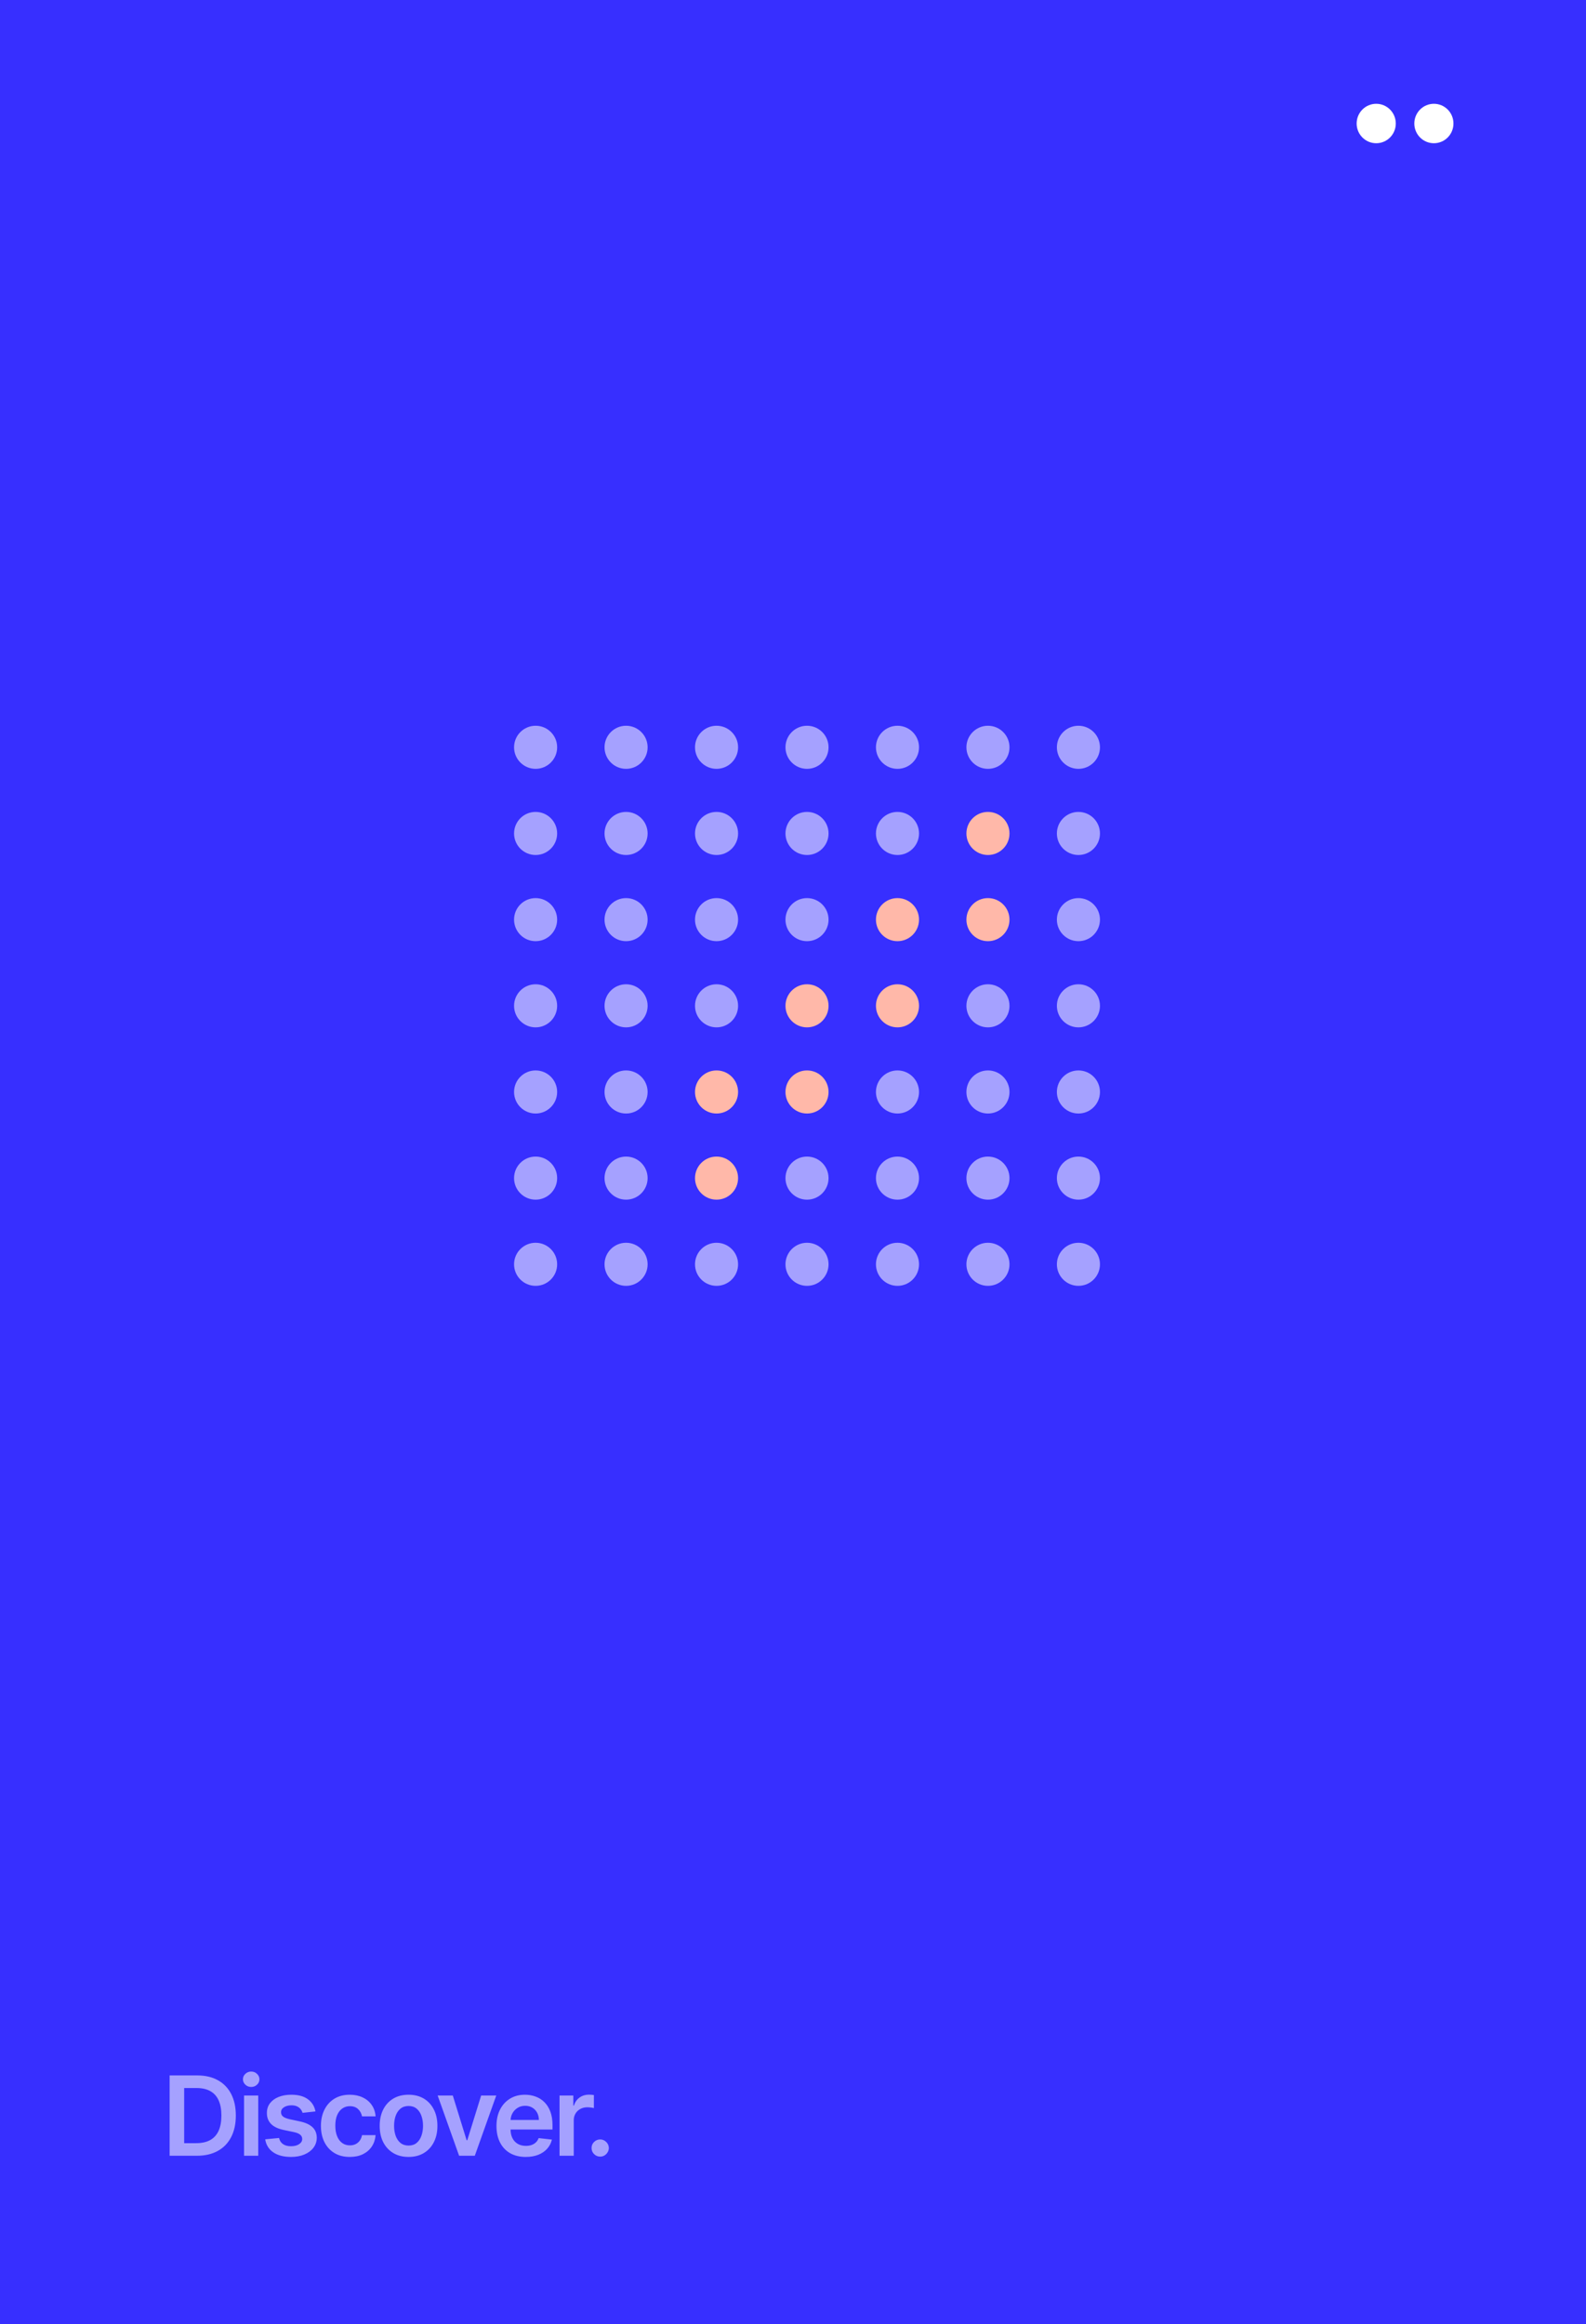 <svg fill="none" height="926" viewBox="0 0 632 926" width="632" xmlns="http://www.w3.org/2000/svg"><path d="m0 0h632v926h-632z" fill="#372fff"/><g fill="#a5a1ff"><circle cx="213.433" cy="297.763" r="8.584"/><circle cx="249.483" cy="297.763" r="8.584"/><circle cx="285.534" cy="297.763" r="8.584"/><circle cx="321.585" cy="297.763" r="8.584"/><circle cx="357.635" cy="297.763" r="8.584"/><circle cx="393.687" cy="297.763" r="8.584"/><circle cx="429.738" cy="297.763" r="8.584"/><circle cx="213.431" cy="332.095" r="8.584"/><circle cx="249.482" cy="332.095" r="8.584"/><circle cx="285.534" cy="332.095" r="8.584"/><circle cx="321.585" cy="332.095" r="8.584"/><circle cx="357.635" cy="332.095" r="8.584"/></g><circle cx="393.685" cy="332.095" fill="#ffb8a9" r="8.584"/><circle cx="429.738" cy="332.095" fill="#a5a1ff" r="8.584"/><circle cx="213.431" cy="366.435" fill="#a5a1ff" r="8.584"/><circle cx="249.482" cy="366.435" fill="#a5a1ff" r="8.584"/><circle cx="285.534" cy="366.435" fill="#a5a1ff" r="8.584"/><circle cx="321.585" cy="366.435" fill="#a5a1ff" r="8.584"/><circle cx="357.635" cy="366.435" fill="#ffb8a9" r="8.584"/><circle cx="393.685" cy="366.435" fill="#ffb8a9" r="8.584"/><circle cx="429.738" cy="366.435" fill="#a5a1ff" r="8.584"/><circle cx="213.431" cy="400.771" fill="#a5a1ff" r="8.584"/><circle cx="249.482" cy="400.771" fill="#a5a1ff" r="8.584"/><circle cx="285.534" cy="400.771" fill="#a5a1ff" r="8.584"/><circle cx="321.585" cy="400.771" fill="#ffb8a9" r="8.584"/><circle cx="357.635" cy="400.771" fill="#ffb8a9" r="8.584"/><circle cx="393.685" cy="400.771" fill="#a5a1ff" r="8.584"/><circle cx="429.738" cy="400.771" fill="#a5a1ff" r="8.584"/><circle cx="213.431" cy="435.103" fill="#a5a1ff" r="8.584"/><circle cx="249.482" cy="435.103" fill="#a5a1ff" r="8.584"/><circle cx="285.534" cy="435.103" fill="#ffb8a9" r="8.584"/><circle cx="321.585" cy="435.103" fill="#ffb8a9" r="8.584"/><circle cx="357.635" cy="435.103" fill="#a5a1ff" r="8.584"/><circle cx="393.686" cy="435.103" fill="#a5a1ff" r="8.584"/><circle cx="429.738" cy="435.103" fill="#a5a1ff" r="8.584"/><circle cx="213.431" cy="469.427" fill="#a5a1ff" r="8.584"/><circle cx="249.482" cy="469.427" fill="#a5a1ff" r="8.584"/><circle cx="285.534" cy="469.427" fill="#ffb8a9" r="8.584"/><circle cx="321.585" cy="469.427" fill="#a5a1ff" r="8.584"/><circle cx="357.635" cy="469.427" fill="#a5a1ff" r="8.584"/><circle cx="393.685" cy="469.427" fill="#a5a1ff" r="8.584"/><circle cx="429.738" cy="469.427" fill="#a5a1ff" r="8.584"/><circle cx="213.431" cy="503.767" fill="#a5a1ff" r="8.584"/><circle cx="249.482" cy="503.767" fill="#a5a1ff" r="8.584"/><circle cx="285.534" cy="503.767" fill="#a5a1ff" r="8.584"/><circle cx="321.585" cy="503.767" fill="#a5a1ff" r="8.584"/><circle cx="357.635" cy="503.767" fill="#a5a1ff" r="8.584"/><circle cx="393.685" cy="503.767" fill="#a5a1ff" r="8.584"/><circle cx="429.738" cy="503.767" fill="#a5a1ff" r="8.584"/><path d="m78.439 858.969h-10.845v-32.005h11.064c3.178 0 5.907.641 8.189 1.922 2.292 1.271 4.053 3.1 5.282 5.486 1.229 2.385 1.844 5.24 1.844 8.563 0 3.334-.62 6.199-1.86 8.595-1.229 2.396-3.006 4.235-5.329 5.517-2.313 1.281-5.094 1.922-8.345 1.922zm-5.048-5.017h4.766c2.229 0 4.089-.406 5.579-1.218 1.49-.824 2.61-2.048 3.36-3.673.75-1.636 1.125-3.677 1.125-6.126 0-2.448-.375-4.48-1.125-6.094-.75-1.626-1.86-2.839-3.329-3.641-1.458-.813-3.271-1.219-5.438-1.219h-4.938zm23.859 5.017v-24.004h5.657v24.004zm2.844-27.41c-.896 0-1.667-.297-2.313-.891-.646-.604-.969-1.328-.969-2.172 0-.855.323-1.579.969-2.172.646-.605 1.417-.907 2.313-.907.906 0 1.677.302 2.313.907.646.593.969 1.317.969 2.172 0 .844-.323 1.568-.969 2.172-.636.594-1.407.891-2.313.891zm25.621 9.751-5.157.563c-.146-.521-.401-1.011-.766-1.469-.354-.459-.833-.829-1.437-1.11-.605-.281-1.344-.422-2.219-.422-1.178 0-2.167.255-2.97.766-.791.51-1.182 1.172-1.172 1.985-.01.698.245 1.265.766 1.703.531.438 1.407.797 2.626 1.078l4.094.875c2.271.49 3.959 1.266 5.063 2.329 1.115 1.062 1.677 2.453 1.688 4.172-.011 1.511-.453 2.844-1.329 4.001-.864 1.146-2.068 2.042-3.609 2.688-1.542.646-3.313.969-5.314.969-2.938 0-5.302-.615-7.094-1.844-1.792-1.24-2.86-2.964-3.204-5.173l5.516-.531c.25 1.083.782 1.901 1.594 2.453.813.552 1.87.828 3.173.828 1.344 0 2.422-.276 3.235-.828.823-.552 1.234-1.234 1.234-2.047 0-.688-.266-1.255-.797-1.703-.521-.448-1.333-.792-2.438-1.032l-4.094-.859c-2.302-.48-4.006-1.287-5.11-2.423-1.104-1.146-1.651-2.594-1.641-4.344-.01-1.479.391-2.761 1.203-3.844.823-1.094 1.964-1.938 3.423-2.532 1.469-.604 3.162-.906 5.078-.906 2.813 0 5.027.599 6.642 1.797 1.625 1.198 2.631 2.818 3.016 4.86zm13.67 18.128c-2.396 0-4.453-.527-6.172-1.579-1.709-1.052-3.027-2.505-3.954-4.36-.917-1.865-1.375-4.011-1.375-6.438 0-2.438.469-4.589 1.406-6.454.938-1.875 2.261-3.334 3.97-4.376 1.719-1.052 3.75-1.578 6.094-1.578 1.948 0 3.673.359 5.173 1.078 1.51.709 2.714 1.714 3.61 3.016.896 1.292 1.406 2.803 1.531 4.532h-5.407c-.219-1.156-.74-2.12-1.563-2.891-.812-.781-1.901-1.172-3.266-1.172-1.156 0-2.172.313-3.047.938-.875.614-1.557 1.5-2.047 2.656-.479 1.157-.719 2.542-.719 4.157 0 1.636.24 3.042.719 4.219.479 1.167 1.151 2.068 2.016 2.704.875.625 1.901.938 3.078.938.834 0 1.579-.157 2.235-.469.667-.323 1.224-.787 1.672-1.391s.755-1.339.922-2.204h5.407c-.135 1.699-.635 3.204-1.5 4.517-.865 1.302-2.042 2.323-3.532 3.063-1.49.729-3.24 1.094-5.251 1.094zm23.418 0c-2.344 0-4.375-.516-6.094-1.548-1.719-1.031-3.053-2.474-4.001-4.328-.938-1.855-1.406-4.022-1.406-6.501 0-2.48.468-4.652 1.406-6.517.948-1.865 2.282-3.313 4.001-4.344s3.75-1.547 6.094-1.547 4.376.516 6.095 1.547 3.047 2.479 3.985 4.344c.948 1.865 1.422 4.037 1.422 6.517 0 2.479-.474 4.646-1.422 6.501-.938 1.854-2.266 3.297-3.985 4.328-1.719 1.032-3.751 1.548-6.095 1.548zm.031-4.532c1.271 0 2.334-.349 3.188-1.047.855-.709 1.49-1.657 1.907-2.844.427-1.188.641-2.511.641-3.97 0-1.469-.214-2.797-.641-3.985-.417-1.198-1.052-2.151-1.907-2.859-.854-.709-1.917-1.063-3.188-1.063-1.302 0-2.385.354-3.25 1.063-.854.708-1.495 1.661-1.922 2.859-.417 1.188-.625 2.516-.625 3.985 0 1.459.208 2.782.625 3.97.427 1.187 1.068 2.135 1.922 2.844.865.698 1.948 1.047 3.25 1.047zm34.916-19.941-8.548 24.004h-6.251l-8.548-24.004h6.032l5.516 17.831h.25l5.533-17.831zm11.744 24.473c-2.406 0-4.485-.501-6.235-1.501-1.74-1.01-3.079-2.437-4.016-4.281-.938-1.855-1.407-4.038-1.407-6.548 0-2.469.469-4.636 1.407-6.501.948-1.875 2.271-3.334 3.969-4.376 1.698-1.052 3.693-1.578 5.985-1.578 1.48 0 2.876.239 4.188.719 1.324.469 2.49 1.198 3.501 2.188 1.021.989 1.823 2.25 2.407 3.781.583 1.521.875 3.334.875 5.439v1.734h-19.675v-3.813h14.252c-.01-1.083-.245-2.047-.703-2.891-.459-.854-1.099-1.526-1.922-2.016-.813-.489-1.761-.734-2.845-.734-1.156 0-2.172.281-3.047.844-.875.552-1.557 1.281-2.047 2.187-.479.896-.724 1.881-.734 2.954v3.329c0 1.396.255 2.594.765 3.594.511.989 1.224 1.75 2.141 2.281.917.521 1.99.782 3.219.782.823 0 1.568-.115 2.235-.344.667-.24 1.245-.589 1.735-1.047.489-.459.859-1.026 1.109-1.703l5.282.593c-.333 1.396-.969 2.615-1.906 3.657-.928 1.032-2.115 1.834-3.563 2.407-1.448.562-3.105.844-4.97.844zm13.479-.469v-24.004h5.485v4.001h.25c.438-1.386 1.188-2.454 2.251-3.204 1.073-.76 2.297-1.14 3.672-1.14.313 0 .662.015 1.047.046.396.021.724.058.985.11v5.204c-.24-.084-.62-.157-1.141-.219-.511-.073-1.006-.109-1.485-.109-1.031 0-1.958.224-2.781.672-.813.437-1.454 1.047-1.923 1.828-.468.781-.703 1.682-.703 2.703v14.112zm16.202.344c-.948 0-1.761-.334-2.438-1.001-.677-.666-1.01-1.479-1-2.437-.01-.938.323-1.74 1-2.407s1.49-1 2.438-1c.917 0 1.714.333 2.391 1 .688.667 1.037 1.469 1.047 2.407-.01.635-.177 1.213-.5 1.734-.312.521-.729.938-1.25 1.25-.511.302-1.073.454-1.688.454z" fill="#a5a1ff"/><ellipse cx="571.386" cy="49.214" fill="#fff" rx="7.798" ry="7.858"/><ellipse cx="548.403" cy="49.214" fill="#fff" rx="7.798" ry="7.858"/></svg>